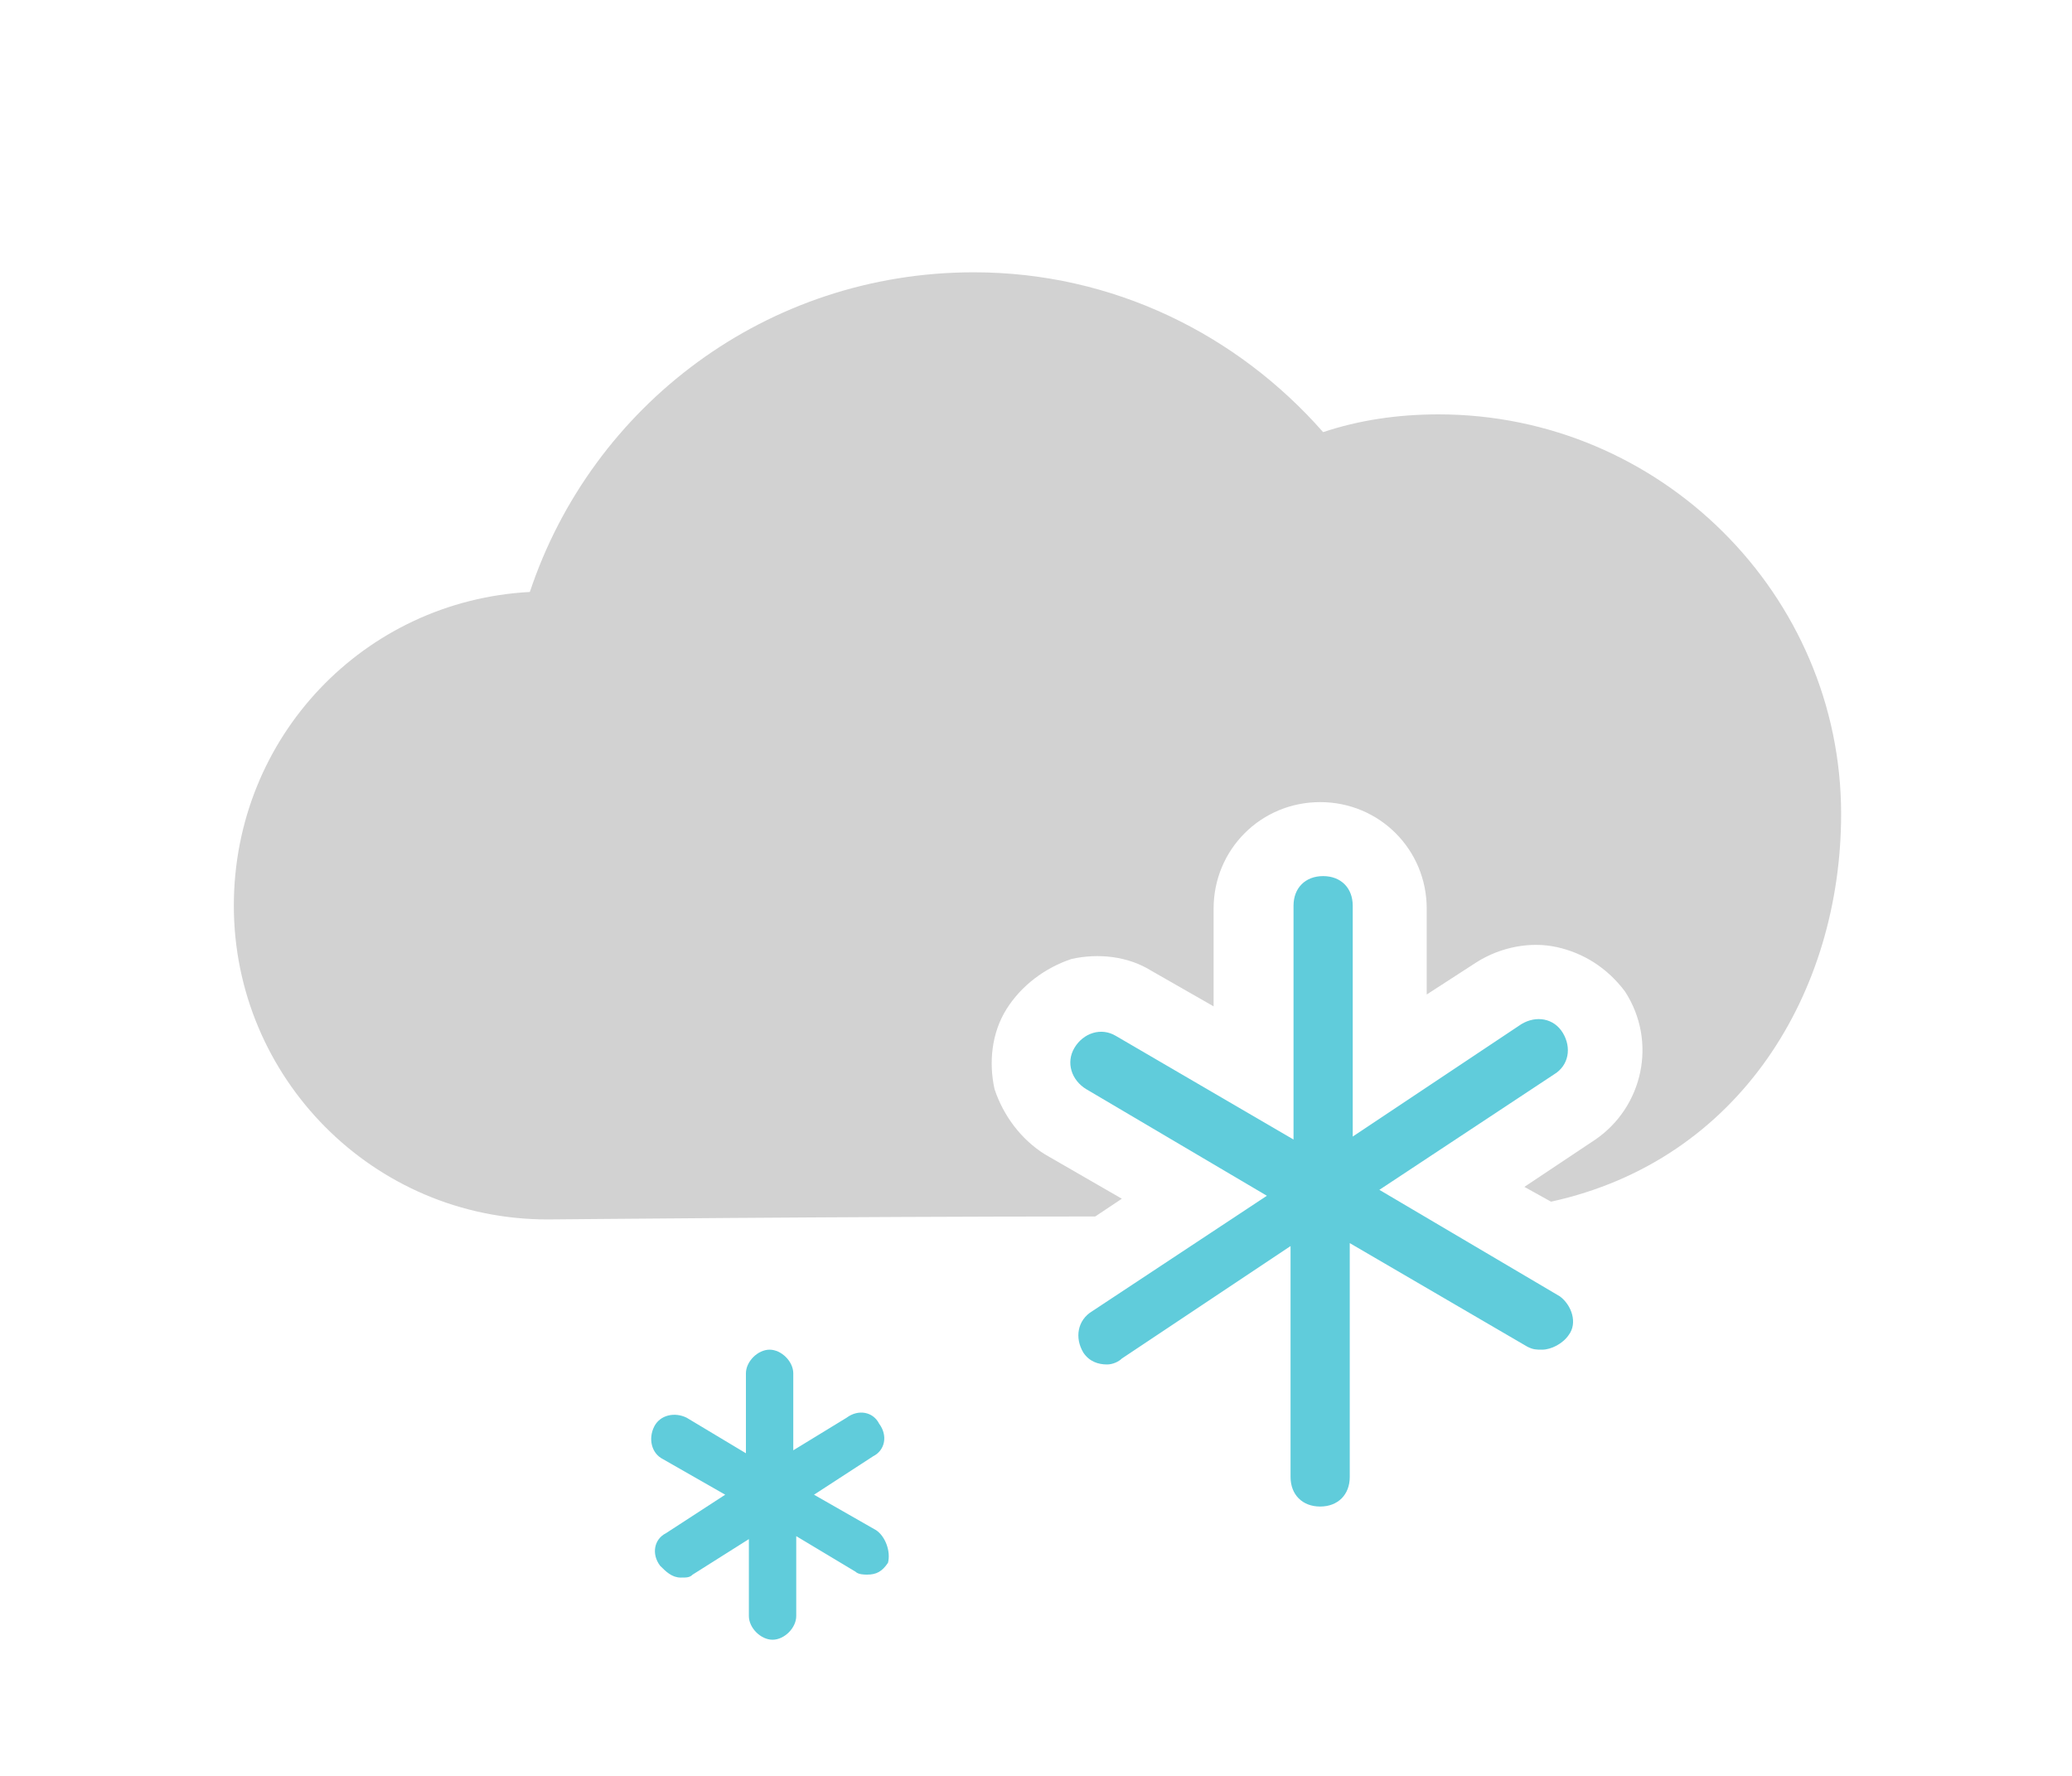 <?xml version="1.0" encoding="utf-8"?>
<!-- Generator: Adobe Illustrator 21.0.2, SVG Export Plug-In . SVG Version: 6.00 Build 0)  -->
<svg version="1.1" id="Layer_1" xmlns="http://www.w3.org/2000/svg" xmlns:xlink="http://www.w3.org/1999/xlink" x="0px" y="0px"
	 viewBox="0 0 70 60" style="enable-background:new 0 0 70 60;" xml:space="preserve">
<style type="text/css">
	.st0{fill:#231F20;}
	.st1{fill:#D2D2D2;}
	.st2{fill:#B7B7B7;}
	.st3{fill:#60CCDB;}
	.st4{fill:#FAC06A;}
	.st5{fill:#FFFFFF;stroke:#FFFFFF;stroke-width:5;stroke-miterlimit:10;}
	.st6{fill:none;stroke:#FFFFFF;stroke-width:5;stroke-linecap:round;stroke-miterlimit:10;}
	.st7{fill:none;stroke:#60CCDB;stroke-width:2;stroke-linecap:round;stroke-miterlimit:10;}
	.st8{fill:#F8F8F8;}
	.st9{fill:none;}
	.st10{fill:#F87855;}
	.st11{fill:#D4F9FC;}
</style>
<g>
</g>
<g>
	<path class="st3" d="M52.7,43.8l-6.1-3.6l5.9-3.9c0.5-0.3,0.6-0.9,0.3-1.4s-0.9-0.6-1.4-0.3l-5.7,3.8v-7.8c0-0.6-0.4-1-1-1
		s-1,0.4-1,1v7.9l-6-3.5c-0.5-0.3-1.1-0.1-1.4,0.4c-0.3,0.5-0.1,1.1,0.4,1.4l6.1,3.6l-5.9,3.9c-0.5,0.3-0.6,0.9-0.3,1.4
		c0.2,0.3,0.5,0.4,0.8,0.4c0.2,0,0.4-0.1,0.5-0.2l5.7-3.8v7.8c0,0.6,0.4,1,1,1s1-0.4,1-1V42l6,3.5c0.2,0.1,0.3,0.1,0.5,0.1
		c0.3,0,0.7-0.2,0.9-0.5C53.3,44.7,53.1,44.1,52.7,43.8z"/>
	<g>
		<path class="st1" d="M48.6,14c-1.4,0-2.7,0.2-3.9,0.6c-2.9-3.3-7.1-5.4-11.8-5.4c-7,0-12.9,4.5-15,10.8c-5.6,0.3-10,4.9-10,10.6
			c0,5.8,4.7,10.6,10.6,10.6c0.2,0,10-0.1,18.5-0.1l0.9-0.6L35.3,39c-0.8-0.5-1.4-1.3-1.7-2.2c-0.2-0.9-0.1-1.9,0.4-2.7
			c0.5-0.8,1.3-1.4,2.2-1.7c0.9-0.2,1.9-0.1,2.7,0.4L41,34v-3.3c0-2,1.6-3.6,3.6-3.6s3.6,1.6,3.6,3.6v2.9l1.7-1.1
			c0.8-0.5,1.8-0.7,2.7-0.5c0.9,0.2,1.7,0.7,2.3,1.5c1.1,1.7,0.6,3.9-1,5l-2.4,1.6l0.9,0.5c6.4-1.4,9.8-7.1,9.8-13.1
			C62.2,20.1,56.1,14,48.6,14z"/>
	</g>
	<path class="st3" d="M29.6,51.7l-2.1-1.2l2-1.3c0.4-0.2,0.5-0.7,0.2-1.1c-0.2-0.4-0.7-0.5-1.1-0.2L26.8,49v-2.6
		c0-0.4-0.4-0.8-0.8-0.8s-0.8,0.4-0.8,0.8v2.7l-2-1.2c-0.4-0.2-0.9-0.1-1.1,0.3c-0.2,0.4-0.1,0.9,0.3,1.1l2.1,1.2l-2,1.3
		c-0.4,0.2-0.5,0.7-0.2,1.1c0.2,0.2,0.4,0.4,0.7,0.4c0.2,0,0.3,0,0.4-0.1l1.9-1.2v2.6c0,0.4,0.4,0.8,0.8,0.8s0.8-0.4,0.8-0.8v-2.7
		l2,1.2c0.1,0.1,0.3,0.1,0.4,0.1c0.3,0,0.5-0.1,0.7-0.4C30.1,52.4,29.9,51.9,29.6,51.7z"/>
</g>
</svg>
